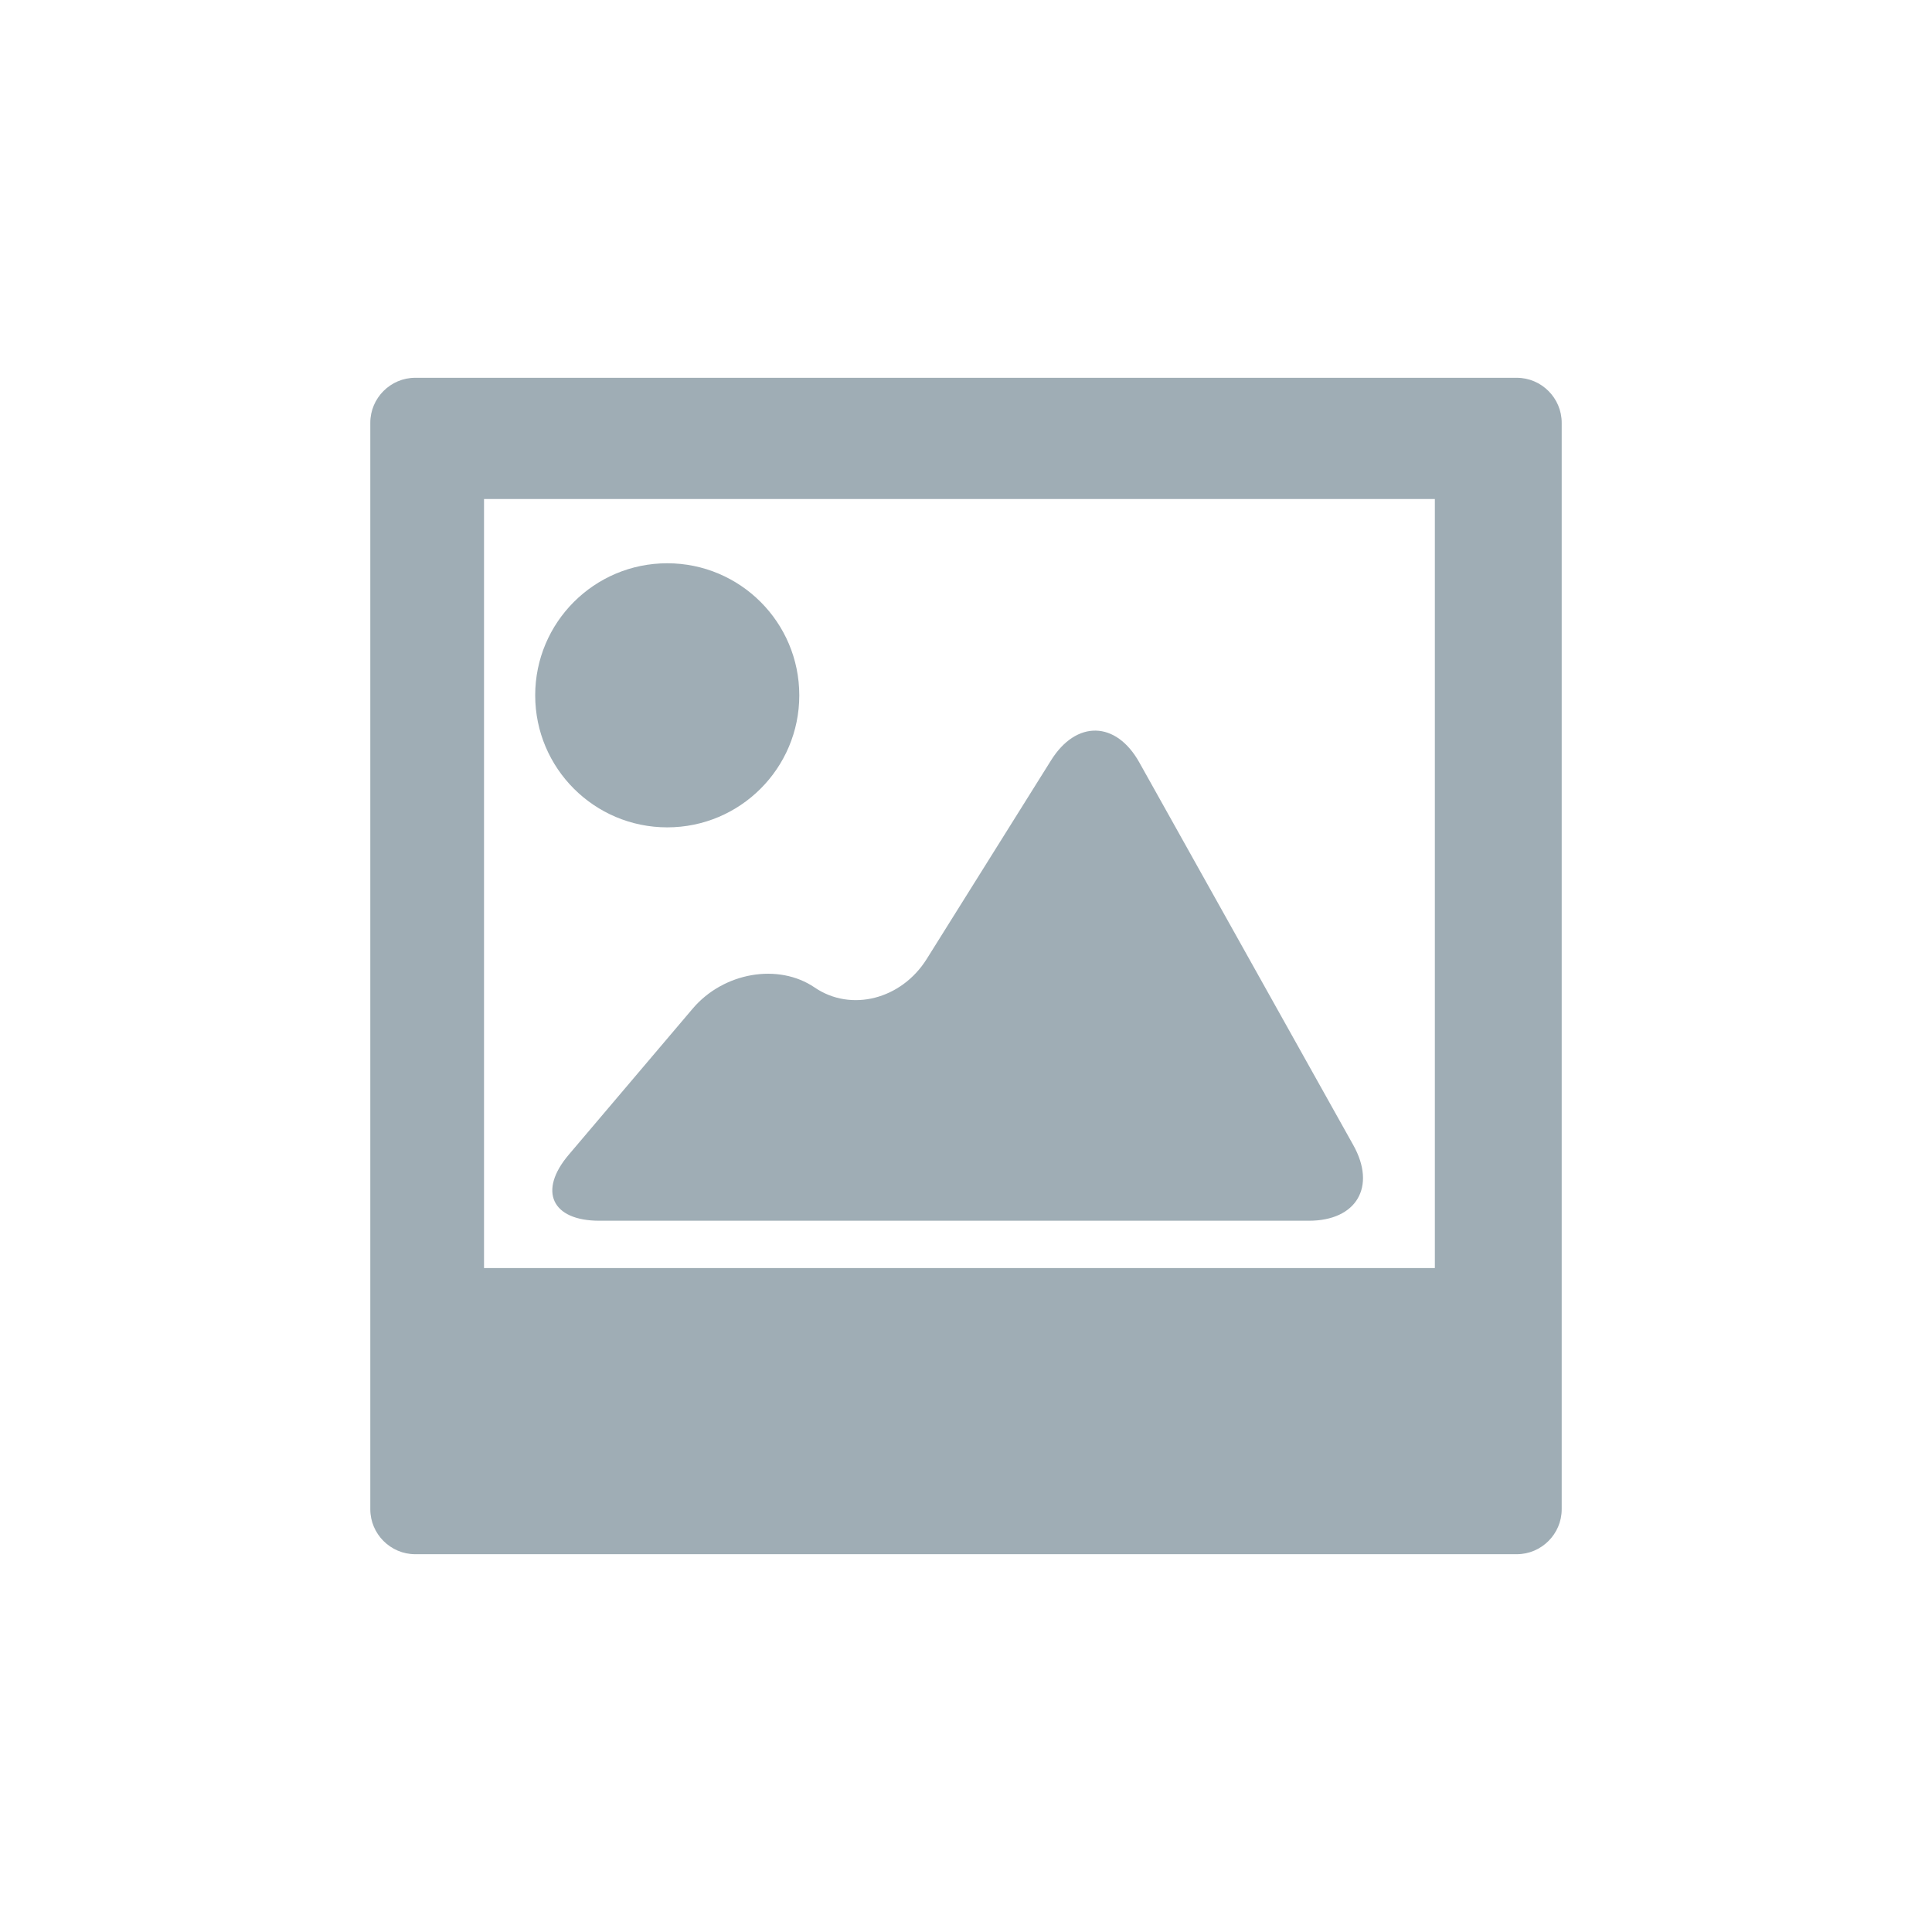 <?xml version="1.0" encoding="utf-8"?>
<!-- Generator: Adobe Illustrator 15.1.0, SVG Export Plug-In . SVG Version: 6.00 Build 0)  -->
<!DOCTYPE svg PUBLIC "-//W3C//DTD SVG 1.1//EN" "http://www.w3.org/Graphics/SVG/1.1/DTD/svg11.dtd">
<svg version="1.1" id="Layer_3" xmlns="http://www.w3.org/2000/svg" xmlns:xlink="http://www.w3.org/1999/xlink" x="0px" y="0px"
     width="600px" height="600px" viewBox="0 0 600 600" enable-background="new 0 0 600 600" xml:space="preserve">
<g>
	<path fill="#9FADB5" d="M471.046,117.325H128.954c-7.674,0-13.954,6.294-13.954,13.968v337.428c0,7.66,6.28,13.954,13.954,13.954
		h342.092c7.674,0,13.954-6.294,13.954-13.954V131.293C485,123.619,478.72,117.325,471.046,117.325z M445.608,393.801h-295.29
		V154.982h295.29V393.801z"/>
	<path fill="#9FADB5" d="M207.218,174.928c22.646,0,41.007,18.355,41.007,41.008c0,22.646-18.362,41.007-41.007,41.007
		s-41.008-18.361-41.008-41.007C166.21,193.283,184.572,174.928,207.218,174.928z"/>
	<path fill="#9FADB5" d="M215.114,313.244l-38.479,45.357c-9.578,11.273-5.301,20.51,9.5,20.51h220.357
		c14.808,0,21.01-10.577,13.783-23.493l-66.445-118.831c-7.213-12.916-19.551-13.225-27.408-0.67l-38.629,61.715
		c-7.857,12.548-23.5,16.543-34.78,8.855C241.741,299.001,224.692,301.951,215.114,313.244z"/>
</g>
</svg>

